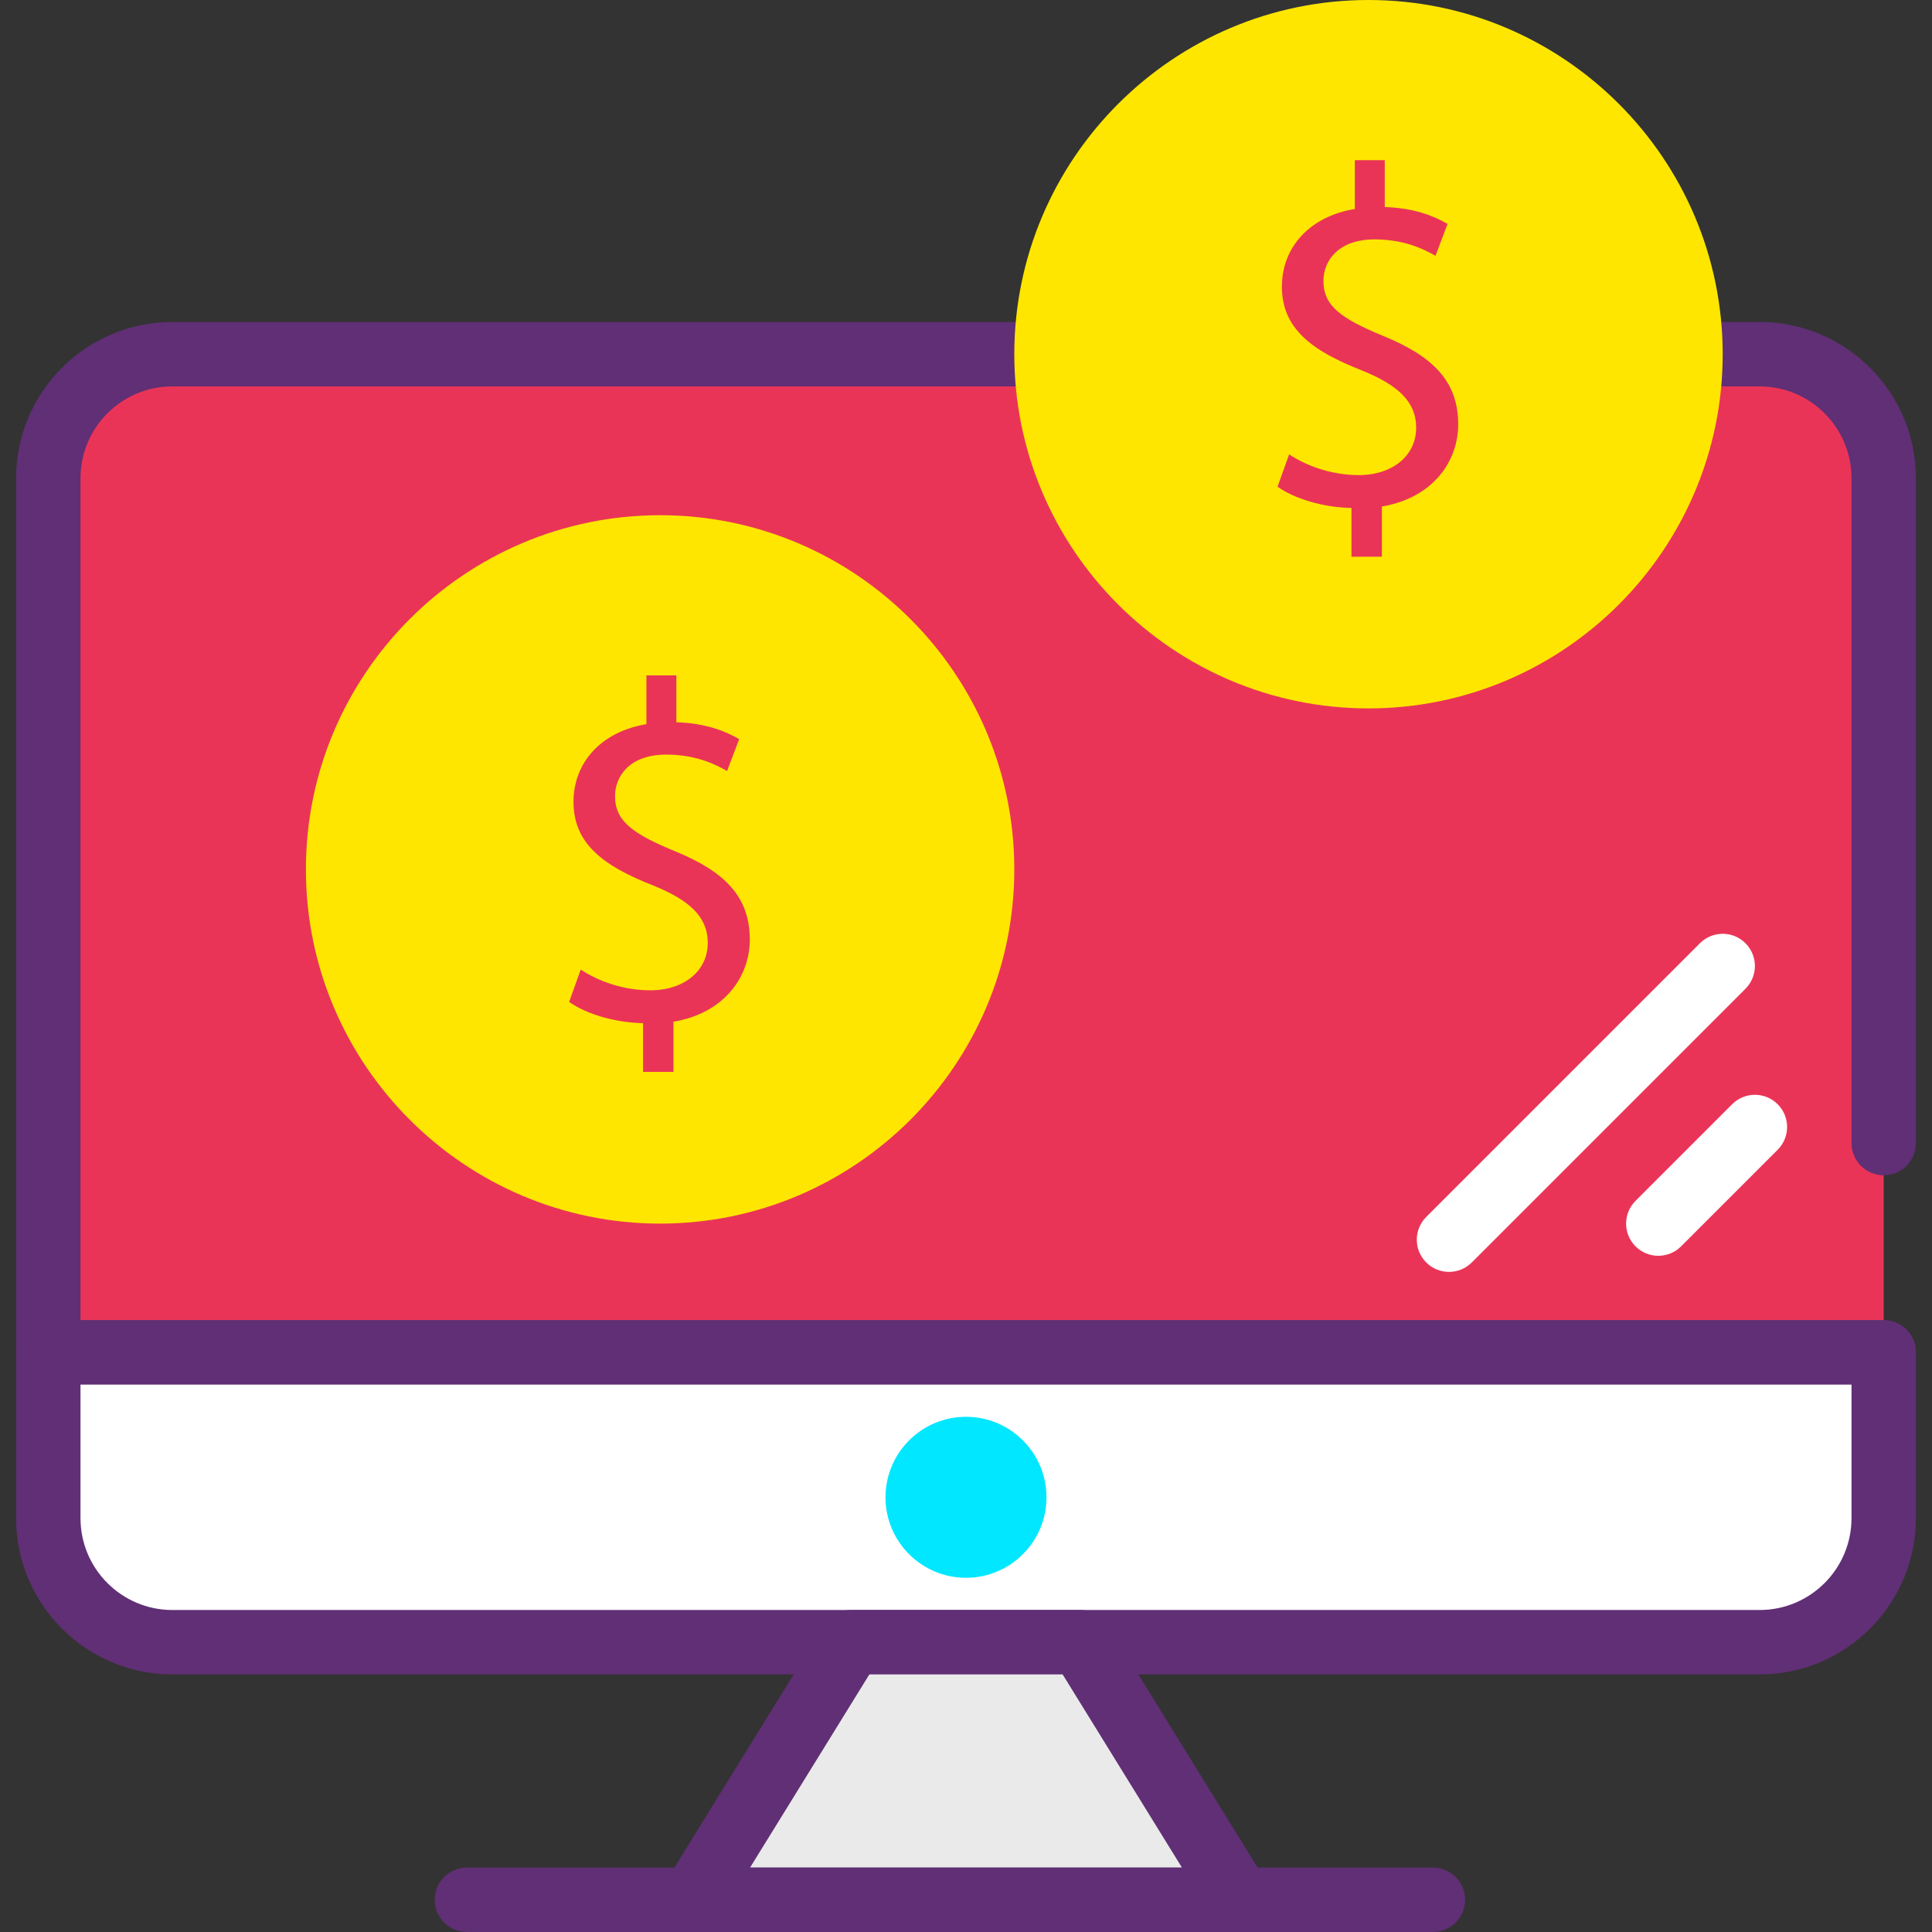 <?xml version="1.0" encoding="iso-8859-1"?>
<!-- Generator: Adobe Illustrator 19.0.0, SVG Export Plug-In . SVG Version: 6.00 Build 0)  -->
<svg version="1.1" id="Capa_1" xmlns="http://www.w3.org/2000/svg" xmlns:xlink="http://www.w3.org/1999/xlink" x="0px" y="0px"
	 viewBox="0 0 409.6 409.6" style="enable-background:new 0 0 409.6 409.6;" xml:space="preserve">
<rect x="0" y="0" width="409.6" height="409.6" fill="#333333" stroke="none"/>
<path style="fill:#EA3457;" d="M399.36,286.72H10.24V101.383c0-14.519,11.771-26.289,26.289-26.289h336.539
	c14.52,0,26.291,11.771,26.291,26.289v140.966"/>
<path style="fill:#602F75;" d="M399.36,293.547H10.24c-3.773,0-6.827-3.053-6.827-6.827V101.386c0-18.26,14.86-33.12,33.12-33.12
	h336.534c18.26,0,33.12,14.86,33.12,33.12v140.96c0,3.773-3.053,6.827-6.827,6.827s-6.827-3.053-6.827-6.827v-140.96
	c0-10.733-8.733-19.466-19.466-19.466H36.533c-10.733,0-19.466,8.733-19.466,19.466v178.507H399.36c3.773,0,6.827,3.053,6.827,6.827
	S403.133,293.547,399.36,293.547z"/>
<path style="fill:#FFFFFF;" d="M373.07,348.16H36.529c-14.519,0-26.289-11.771-26.289-26.289V286.72h389.12v35.151
	C399.36,336.389,387.589,348.16,373.07,348.16z"/>
<path style="fill:#602F75;" d="M373.067,354.987H36.533c-18.26,0-33.12-14.86-33.12-33.12V286.72c0-3.773,3.053-6.827,6.827-6.827
	h389.12c3.773,0,6.827,3.053,6.827,6.827v35.147C406.187,340.127,391.327,354.987,373.067,354.987z M17.067,293.547v28.32
	c0,10.733,8.733,19.466,19.466,19.466h336.534c10.733,0,19.466-8.733,19.466-19.466v-28.32H17.067z"/>
<g>
	<circle style="fill:#00E7FF;" cx="204.8" cy="317.44" r="10.24"/>
	<path style="fill:#00E7FF;" d="M204.8,334.507c-9.414,0-17.067-7.653-17.067-17.067c0-9.414,7.653-17.067,17.067-17.067
		s17.067,7.653,17.067,17.067C221.867,326.854,214.214,334.507,204.8,334.507z M204.8,314.027c-1.881,0-3.413,1.533-3.413,3.413
		c0,1.881,1.533,3.413,3.413,3.413s3.413-1.533,3.413-3.413C208.213,315.559,206.681,314.027,204.8,314.027z"/>
</g>
<polygon style="fill:#EAEAEA;" points="262.827,402.773 146.773,402.773 180.506,348.16 229.094,348.16 "/>
<path style="fill:#602F75;" d="M262.827,409.6H146.773c-2.473,0-4.753-1.34-5.96-3.5c-1.207-2.161-1.147-4.806,0.154-6.914
	l33.734-54.613c1.241-2.014,3.441-3.239,5.806-3.239h48.587c2.367,0,4.567,1.227,5.806,3.239l33.734,54.613
	c1.3,2.106,1.36,4.753,0.154,6.914C267.581,408.26,265.3,409.6,262.827,409.6z M159.014,395.947h91.573l-25.3-40.96h-40.974
	L159.014,395.947z"/>
<g>
	<circle style="fill:#FFE600;" cx="139.947" cy="184.32" r="68.267"/>
	<path style="fill:#FFE600;" d="M139.947,259.413c-41.407,0-75.093-33.686-75.093-75.093s33.686-75.093,75.093-75.093
		s75.093,33.686,75.093,75.093S181.354,259.413,139.947,259.413z M139.947,122.88c-33.881,0-61.44,27.559-61.44,61.44
		s27.559,61.44,61.44,61.44s61.44-27.559,61.44-61.44S173.827,122.88,139.947,122.88z"/>
</g>
<path style="fill:#EA3457;" d="M136.33,227.26v-10.341c-5.939-0.106-12.083-1.947-15.667-4.507l2.456-6.861
	c3.686,2.454,9.009,4.4,14.744,4.4c7.27,0,12.187-4.2,12.187-10.033c0-5.634-3.994-9.114-11.57-12.187
	c-10.447-4.093-16.896-8.806-16.896-17.714c0-8.499,6.043-14.947,15.464-16.486v-10.341h6.347v9.933
	c6.144,0.2,10.344,1.84,13.314,3.581l-2.56,6.76c-2.15-1.227-6.351-3.48-12.904-3.48c-7.883,0-10.853,4.707-10.853,8.806
	c0,5.32,3.791,7.987,12.696,11.674c10.547,4.301,15.874,9.62,15.874,18.734c0,8.093-5.634,15.667-16.179,17.413v10.646h-6.453
	V227.26z"/>
<g>
	<circle style="fill:#FFE600;" cx="290.133" cy="75.093" r="68.267"/>
	<path style="fill:#FFE600;" d="M290.133,150.187c-41.407,0-75.093-33.686-75.093-75.093S248.726,0,290.133,0
		s75.093,33.686,75.093,75.093S331.54,150.187,290.133,150.187z M290.133,13.653c-33.881,0-61.44,27.559-61.44,61.44
		s27.559,61.44,61.44,61.44s61.44-27.559,61.44-61.44S324.014,13.653,290.133,13.653z"/>
</g>
<path style="fill:#EA3457;" d="M286.517,118.033v-10.341c-5.939-0.106-12.083-1.947-15.667-4.507l2.456-6.861
	c3.686,2.454,9.01,4.4,14.744,4.4c7.27,0,12.187-4.2,12.187-10.033c0-5.634-3.994-9.114-11.57-12.187
	c-10.447-4.093-16.896-8.806-16.896-17.713c0-8.499,6.043-14.947,15.464-16.486V33.963h6.347v9.933
	c6.144,0.2,10.344,1.84,13.314,3.581l-2.56,6.76c-2.15-1.227-6.35-3.48-12.904-3.48c-7.883,0-10.853,4.707-10.853,8.806
	c0,5.32,3.79,7.987,12.696,11.674c10.547,4.301,15.874,9.62,15.874,18.734c0,8.093-5.634,15.667-16.179,17.413v10.646h-6.453
	V118.033z"/>
<g>
	<path style="fill:#FFFFFF;" d="M307.2,269.653c-1.746,0-3.494-0.667-4.826-2c-2.666-2.666-2.666-6.987,0-9.653l58.027-58.027
		c2.666-2.666,6.987-2.666,9.653,0c2.666,2.666,2.666,6.987,0,9.653l-58.027,58.027C310.694,268.986,308.946,269.653,307.2,269.653z
		"/>
	<path style="fill:#FFFFFF;" d="M351.573,266.24c-1.746,0-3.494-0.667-4.826-2c-2.666-2.666-2.666-6.987,0-9.653l20.48-20.48
		c2.666-2.666,6.987-2.666,9.653,0c2.666,2.666,2.666,6.987,0,9.653l-20.48,20.48C355.067,265.573,353.319,266.24,351.573,266.24z"
		/>
</g>
<path style="fill:#602F75;" d="M303.787,409.6h-204.8c-3.773,0-6.827-3.053-6.827-6.827s3.053-6.827,6.827-6.827h204.8
	c3.773,0,6.827,3.053,6.827,6.827S307.56,409.6,303.787,409.6z"/>
<g>
</g>
<g>
</g>
<g>
</g>
<g>
</g>
<g>
</g>
<g>
</g>
<g>
</g>
<g>
</g>
<g>
</g>
<g>
</g>
<g>
</g>
<g>
</g>
<g>
</g>
<g>
</g>
<g>
</g>
</svg>
